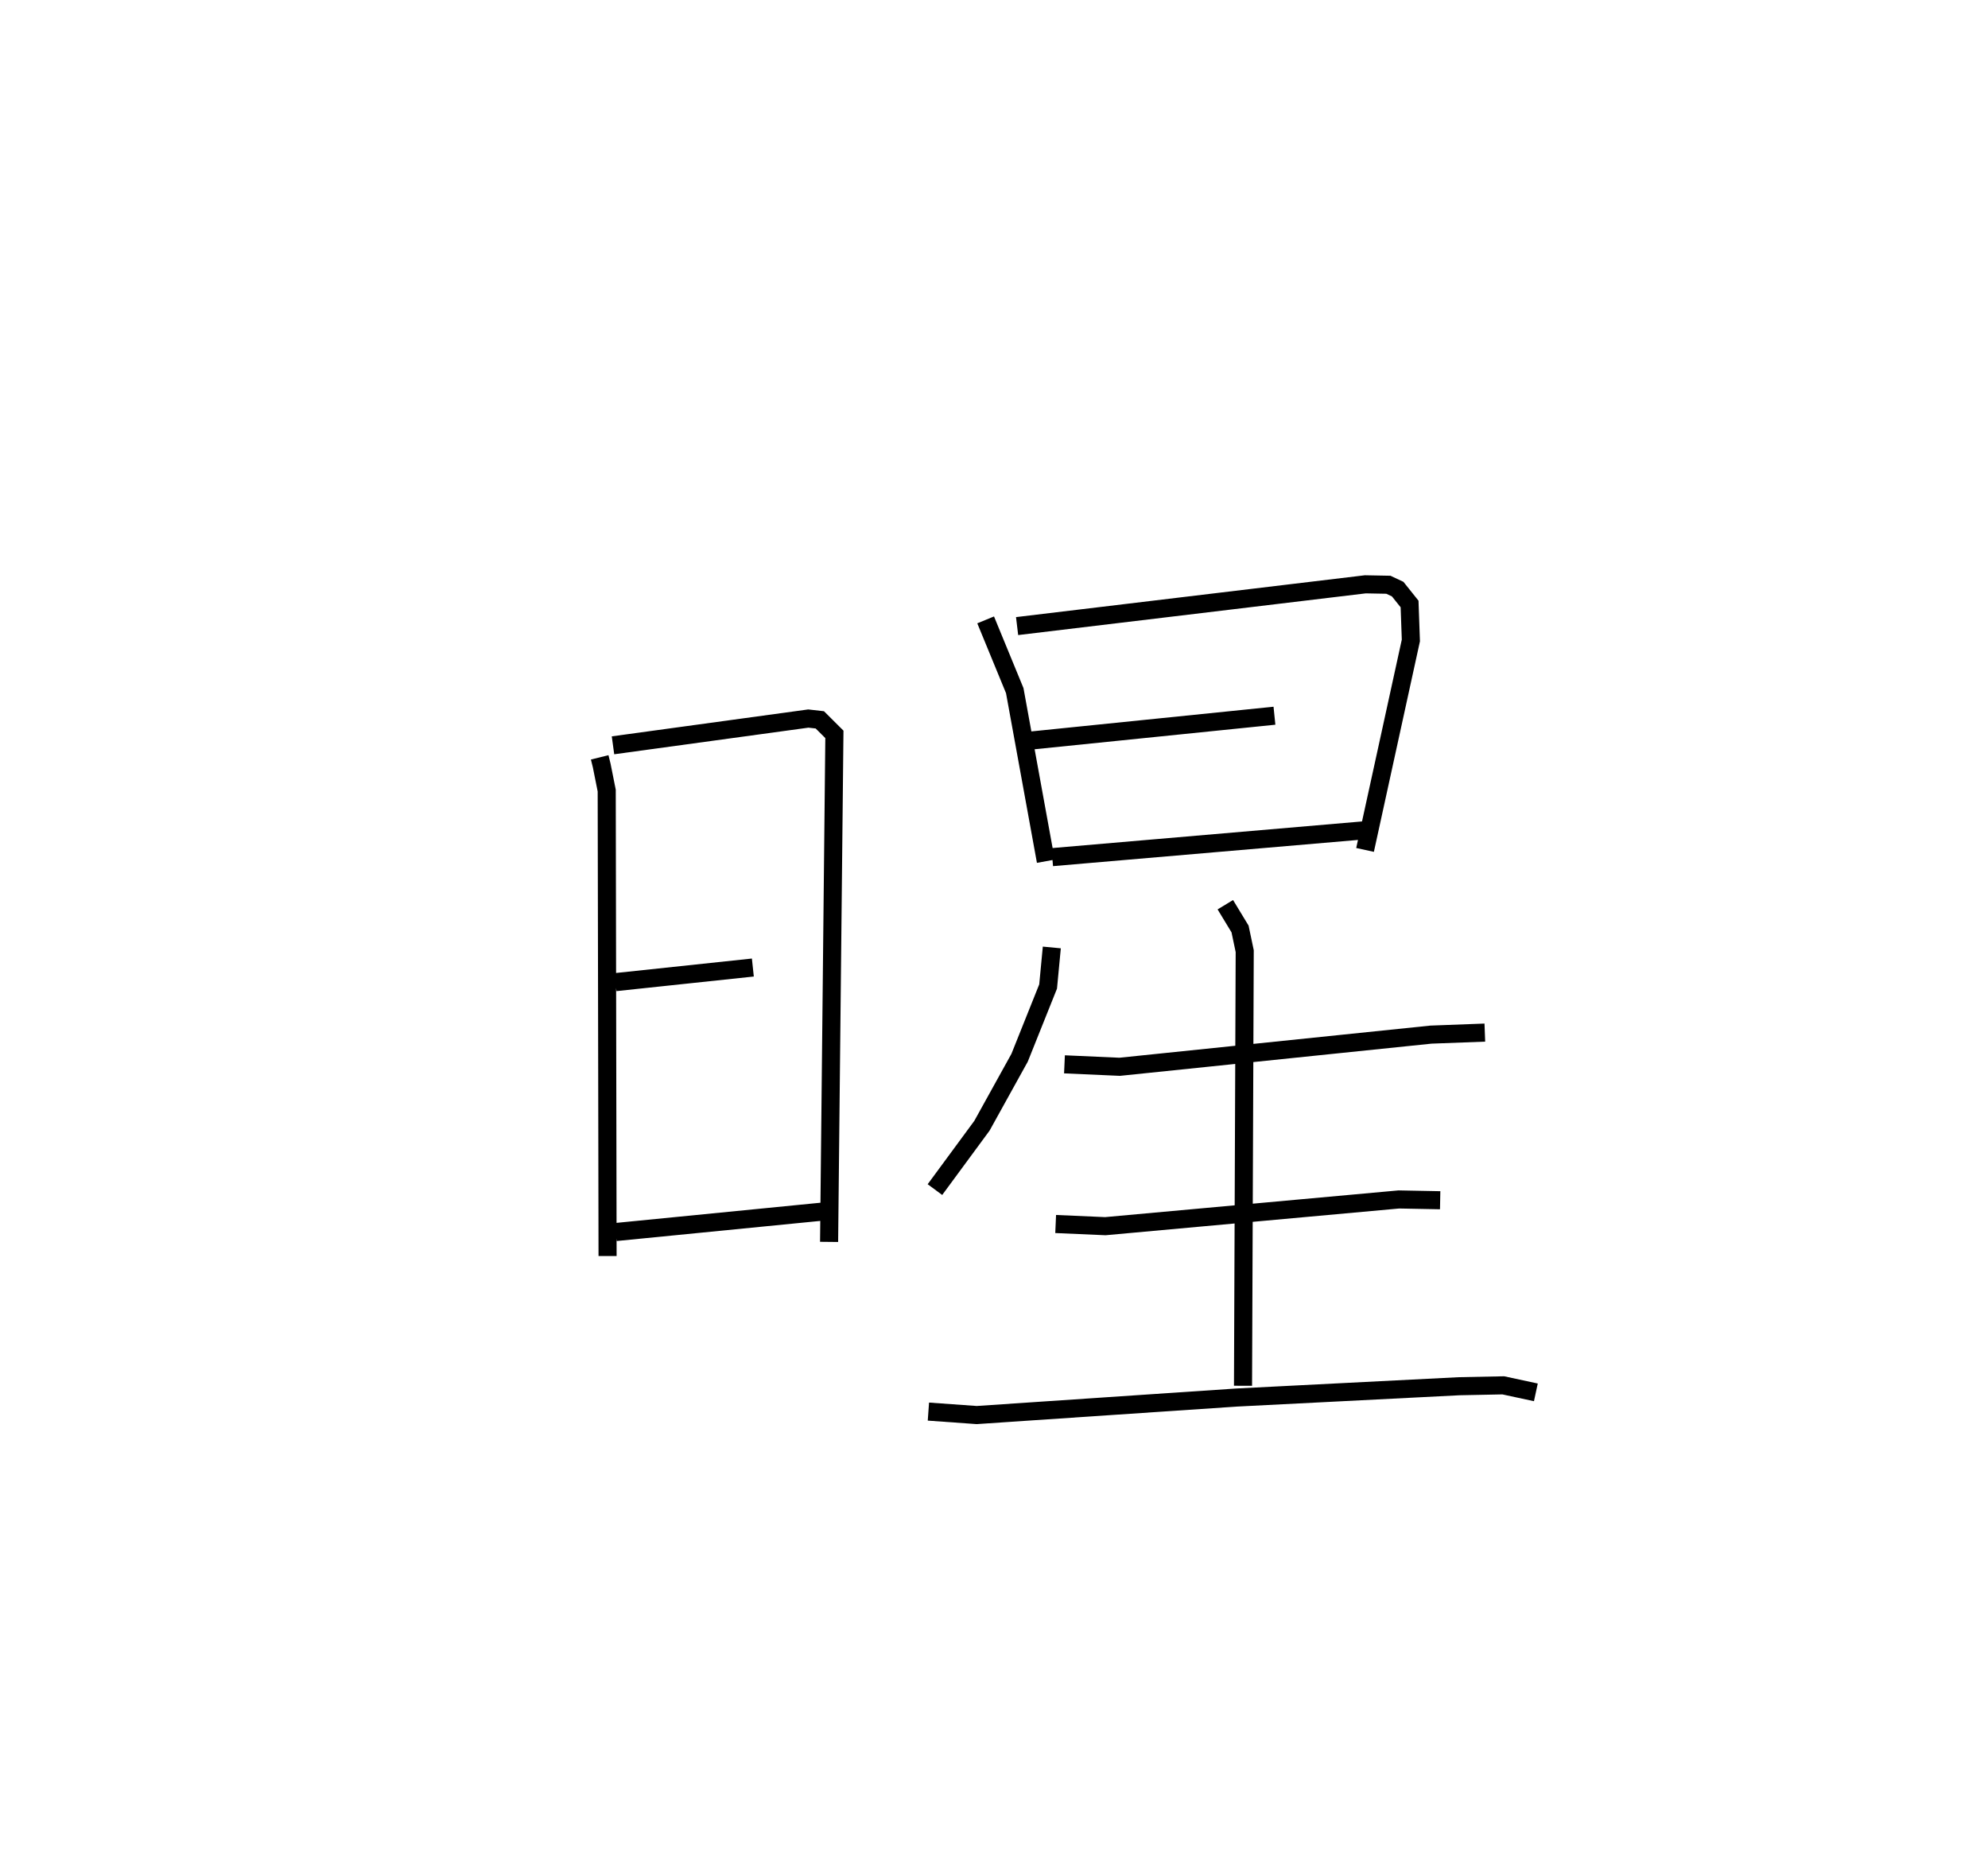<?xml version="1.0" encoding="utf-8" ?>
<svg baseProfile="full" height="103.252" version="1.1" width="109.932" xmlns="http://www.w3.org/2000/svg" xmlns:ev="http://www.w3.org/2001/xml-events" xmlns:xlink="http://www.w3.org/1999/xlink"><defs /><rect fill="white" height="103.252" width="109.932" x="0" y="0" /><path d="M25,25 m0.0,0.0 m8.161,16.883 l0.111,0.447 0.278,1.391 l0.047,25.738 m0.3,-28.242 l10.802,-1.48 0.635,0.072 l0.806,0.803 -0.293,28.067 m-11.811,-14.366 l7.595,-0.807 m-7.571,14.626 l11.393,-1.125 m9.051,-32.726 l1.609,3.911 1.719,9.436 m-1.589,-13.004 l19.256,-2.31 1.276,0.024 l0.514,0.242 0.657,0.822 l0.072,2.016 -2.534,11.584 m-18.414,-6.055 l13.404,-1.367 m-12.287,7.821 l17.372,-1.493 m-17.396,6.488 l-0.205,2.159 -1.577,3.94 l-2.081,3.759 -2.6,3.532 m7.163,-6.927 l3.054,0.136 17.212,-1.779 l2.979,-0.112 m-14.35,-7.072 l0.814,1.342 0.258,1.226 l-0.094,24.035 m-10.36,-8.946 l2.748,0.12 16.231,-1.478 l2.283,0.044 m-28.299,11.688 l2.67,0.191 14.365,-0.968 l12.316,-0.626 2.439,-0.049 l1.801,0.388 " fill="none" stroke="black" stroke-width="1" /></svg>